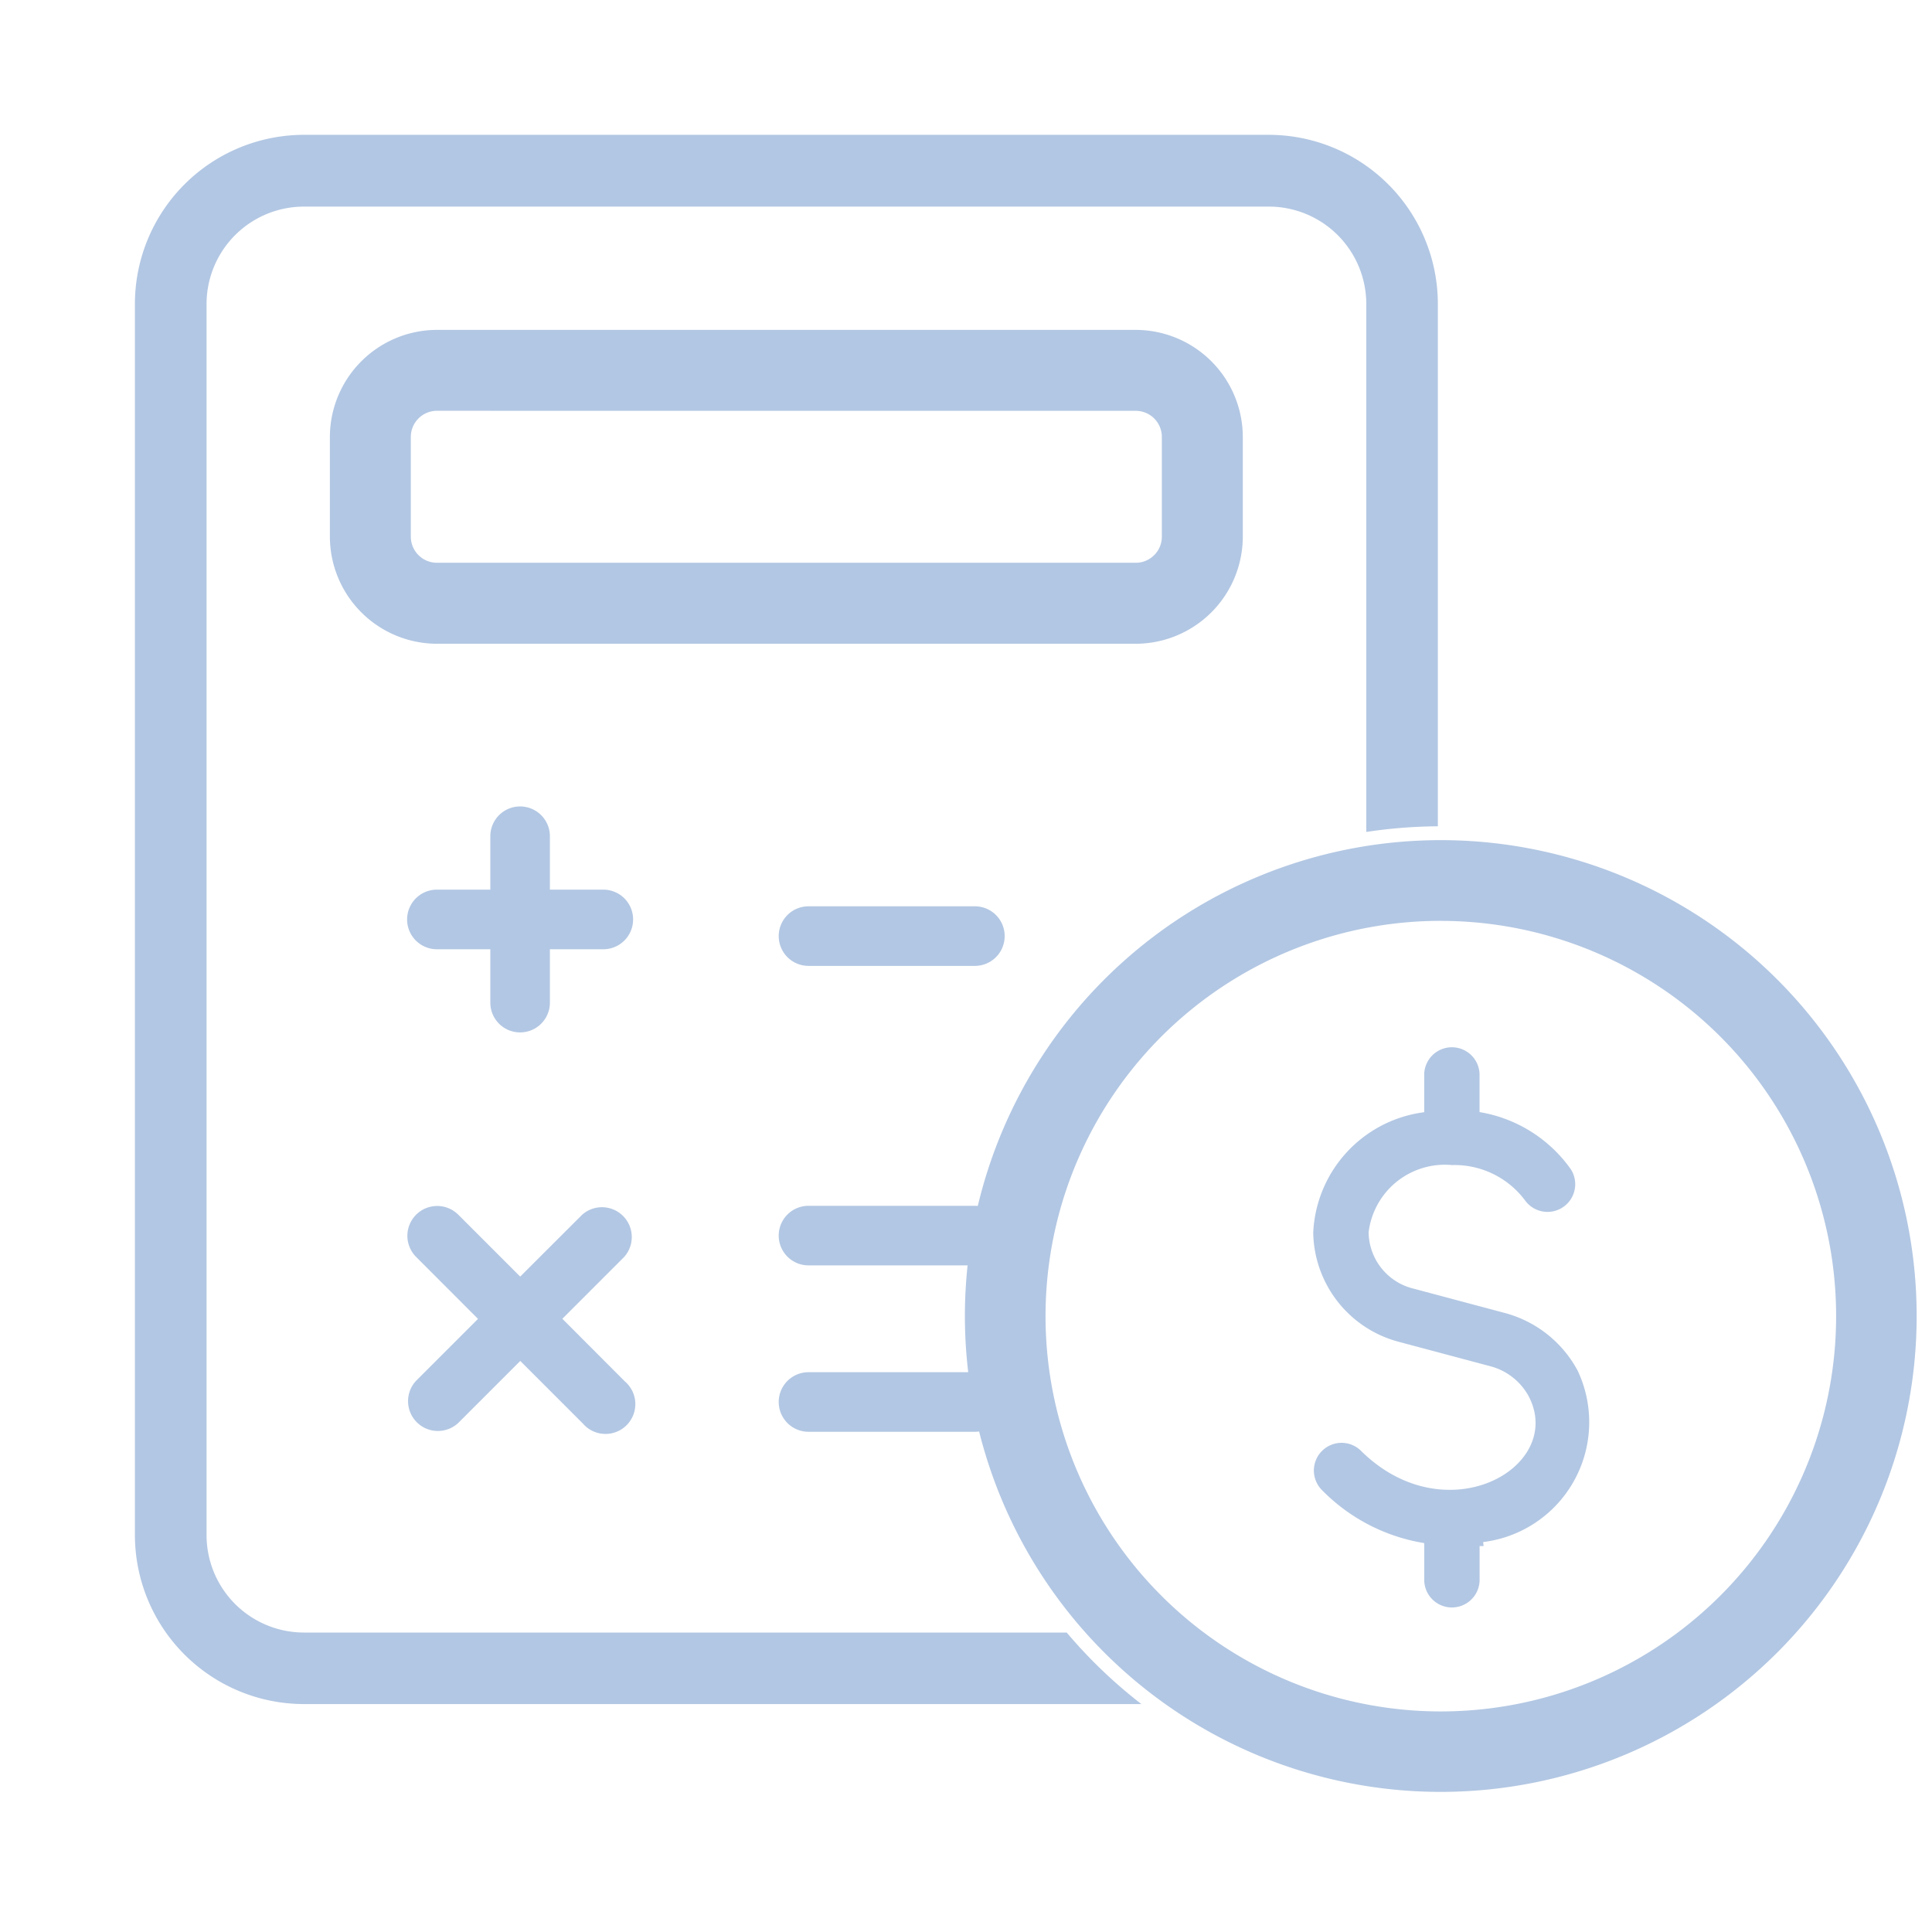 <svg xmlns="http://www.w3.org/2000/svg" width="48" height="48" viewBox="0 0 48 48"><defs><style>.a{fill:rgba(255,255,255,0.01);}.b,.c,.d,.e,.f{fill:#b2c7e3;}.b,.c,.d,.f{stroke:#fff;}.b{stroke-width:0.7px;}.c{stroke-width:0.47px;}.f{stroke-width:0.2px;opacity:0.995;}</style></defs><g transform="translate(-988.234 -302.948)"><g transform="translate(-43.216 -58.193)"><rect class="a" width="48" height="48" transform="translate(1031.45 361.141)"/><path class="b" d="M10380.922,15175.828H10359a4.553,4.553,0,0,1-4.548-4.548v-30.591a4.553,4.553,0,0,1,4.548-4.548h23.975a4.553,4.553,0,0,1,4.548,4.548v13.331c-.083,0-.174,0-.278,0a11.935,11.935,0,0,0-2.2.205v-13.533a2.071,2.071,0,0,0-2.068-2.068H10359a2.071,2.071,0,0,0-2.068,2.068v30.591a2.071,2.071,0,0,0,2.068,2.068h19.116a11.825,11.825,0,0,0,2.8,2.478Z" transform="translate(-9320 -14772)"/><path class="c" d="M25.257,11.268H7.894A2.9,2.9,0,0,1,5,8.374V5.894A2.9,2.9,0,0,1,7.894,3H25.257a2.9,2.9,0,0,1,2.894,2.894v2.48A2.9,2.9,0,0,1,25.257,11.268ZM7.894,5.48a.414.414,0,0,0-.413.413v2.48a.414.414,0,0,0,.413.413H25.257a.414.414,0,0,0,.413-.413V5.894a.414.414,0,0,0-.413-.413Z" transform="translate(1034.411 366.102)"/><path class="d" d="M2.067,5.374V4.548H1.24a1.24,1.24,0,0,1,0-2.481h.827V1.24a1.24,1.24,0,1,1,2.48,0v.827h.827a1.24,1.24,0,1,1,0,2.481H4.547v.826a1.24,1.24,0,1,1-2.48,0Z" transform="translate(1041.065 380.677)"/><path class="d" d="M19.374,13.98H15.24a1.24,1.24,0,1,1,0-2.48h4.134a1.24,1.24,0,1,1,0,2.48Z" transform="translate(1036.297 371.658)"/><path class="d" d="M19.374,18.48H15.24a1.24,1.24,0,0,1,0-2.48h4.134a1.24,1.24,0,0,1,0,2.48Z" transform="translate(1036.297 374.599)"/><path class="d" d="M19.374,20.98H15.24a1.24,1.24,0,0,1,0-2.48h4.134a1.24,1.24,0,1,1,0,2.48Z" transform="translate(1036.297 376.233)"/><path class="d" d="M4.5,6.252l-1.19-1.19-1.19,1.19A1.241,1.241,0,0,1,.363,4.5l1.19-1.19L.363,2.118A1.241,1.241,0,0,1,2.118.363l1.19,1.19L4.5.363A1.241,1.241,0,0,1,6.252,2.118l-1.19,1.19L6.252,4.5A1.241,1.241,0,1,1,4.5,6.252Z" transform="translate(1041.066 390.598)"/><path class="e" d="M10366.27,15159.783a11.823,11.823,0,1,1,8.361-3.462A11.834,11.834,0,0,1,10366.27,15159.783Zm0-21.641a9.821,9.821,0,1,0,6.946,2.875A9.831,9.831,0,0,0,10366.27,15138.143Z" transform="translate(-9299.026 -14754.123)"/><path class="f" d="M188.565,113.793v-.867a.788.788,0,0,0-1.575,0v.867a3.263,3.263,0,0,0-2.757,3.071,2.953,2.953,0,0,0,2.216,2.821l2.249.6a1.424,1.424,0,0,1,.9.7c.865,1.654-1.99,3.254-4.019,1.225a.788.788,0,0,0-1.114,1.114,4.685,4.685,0,0,0,2.526,1.345v.855a.788.788,0,0,0,1.575,0v-.866a3.1,3.1,0,0,0,2.427-4.4,3,3,0,0,0-1.886-1.49l-2.249-.6a1.359,1.359,0,0,1-1.049-1.3,1.808,1.808,0,0,1,1.969-1.575,2.086,2.086,0,0,1,1.735.834.788.788,0,0,0,1.306-.881A3.57,3.57,0,0,0,188.565,113.793Z" transform="translate(879.744 274.894)"/></g></g></svg>